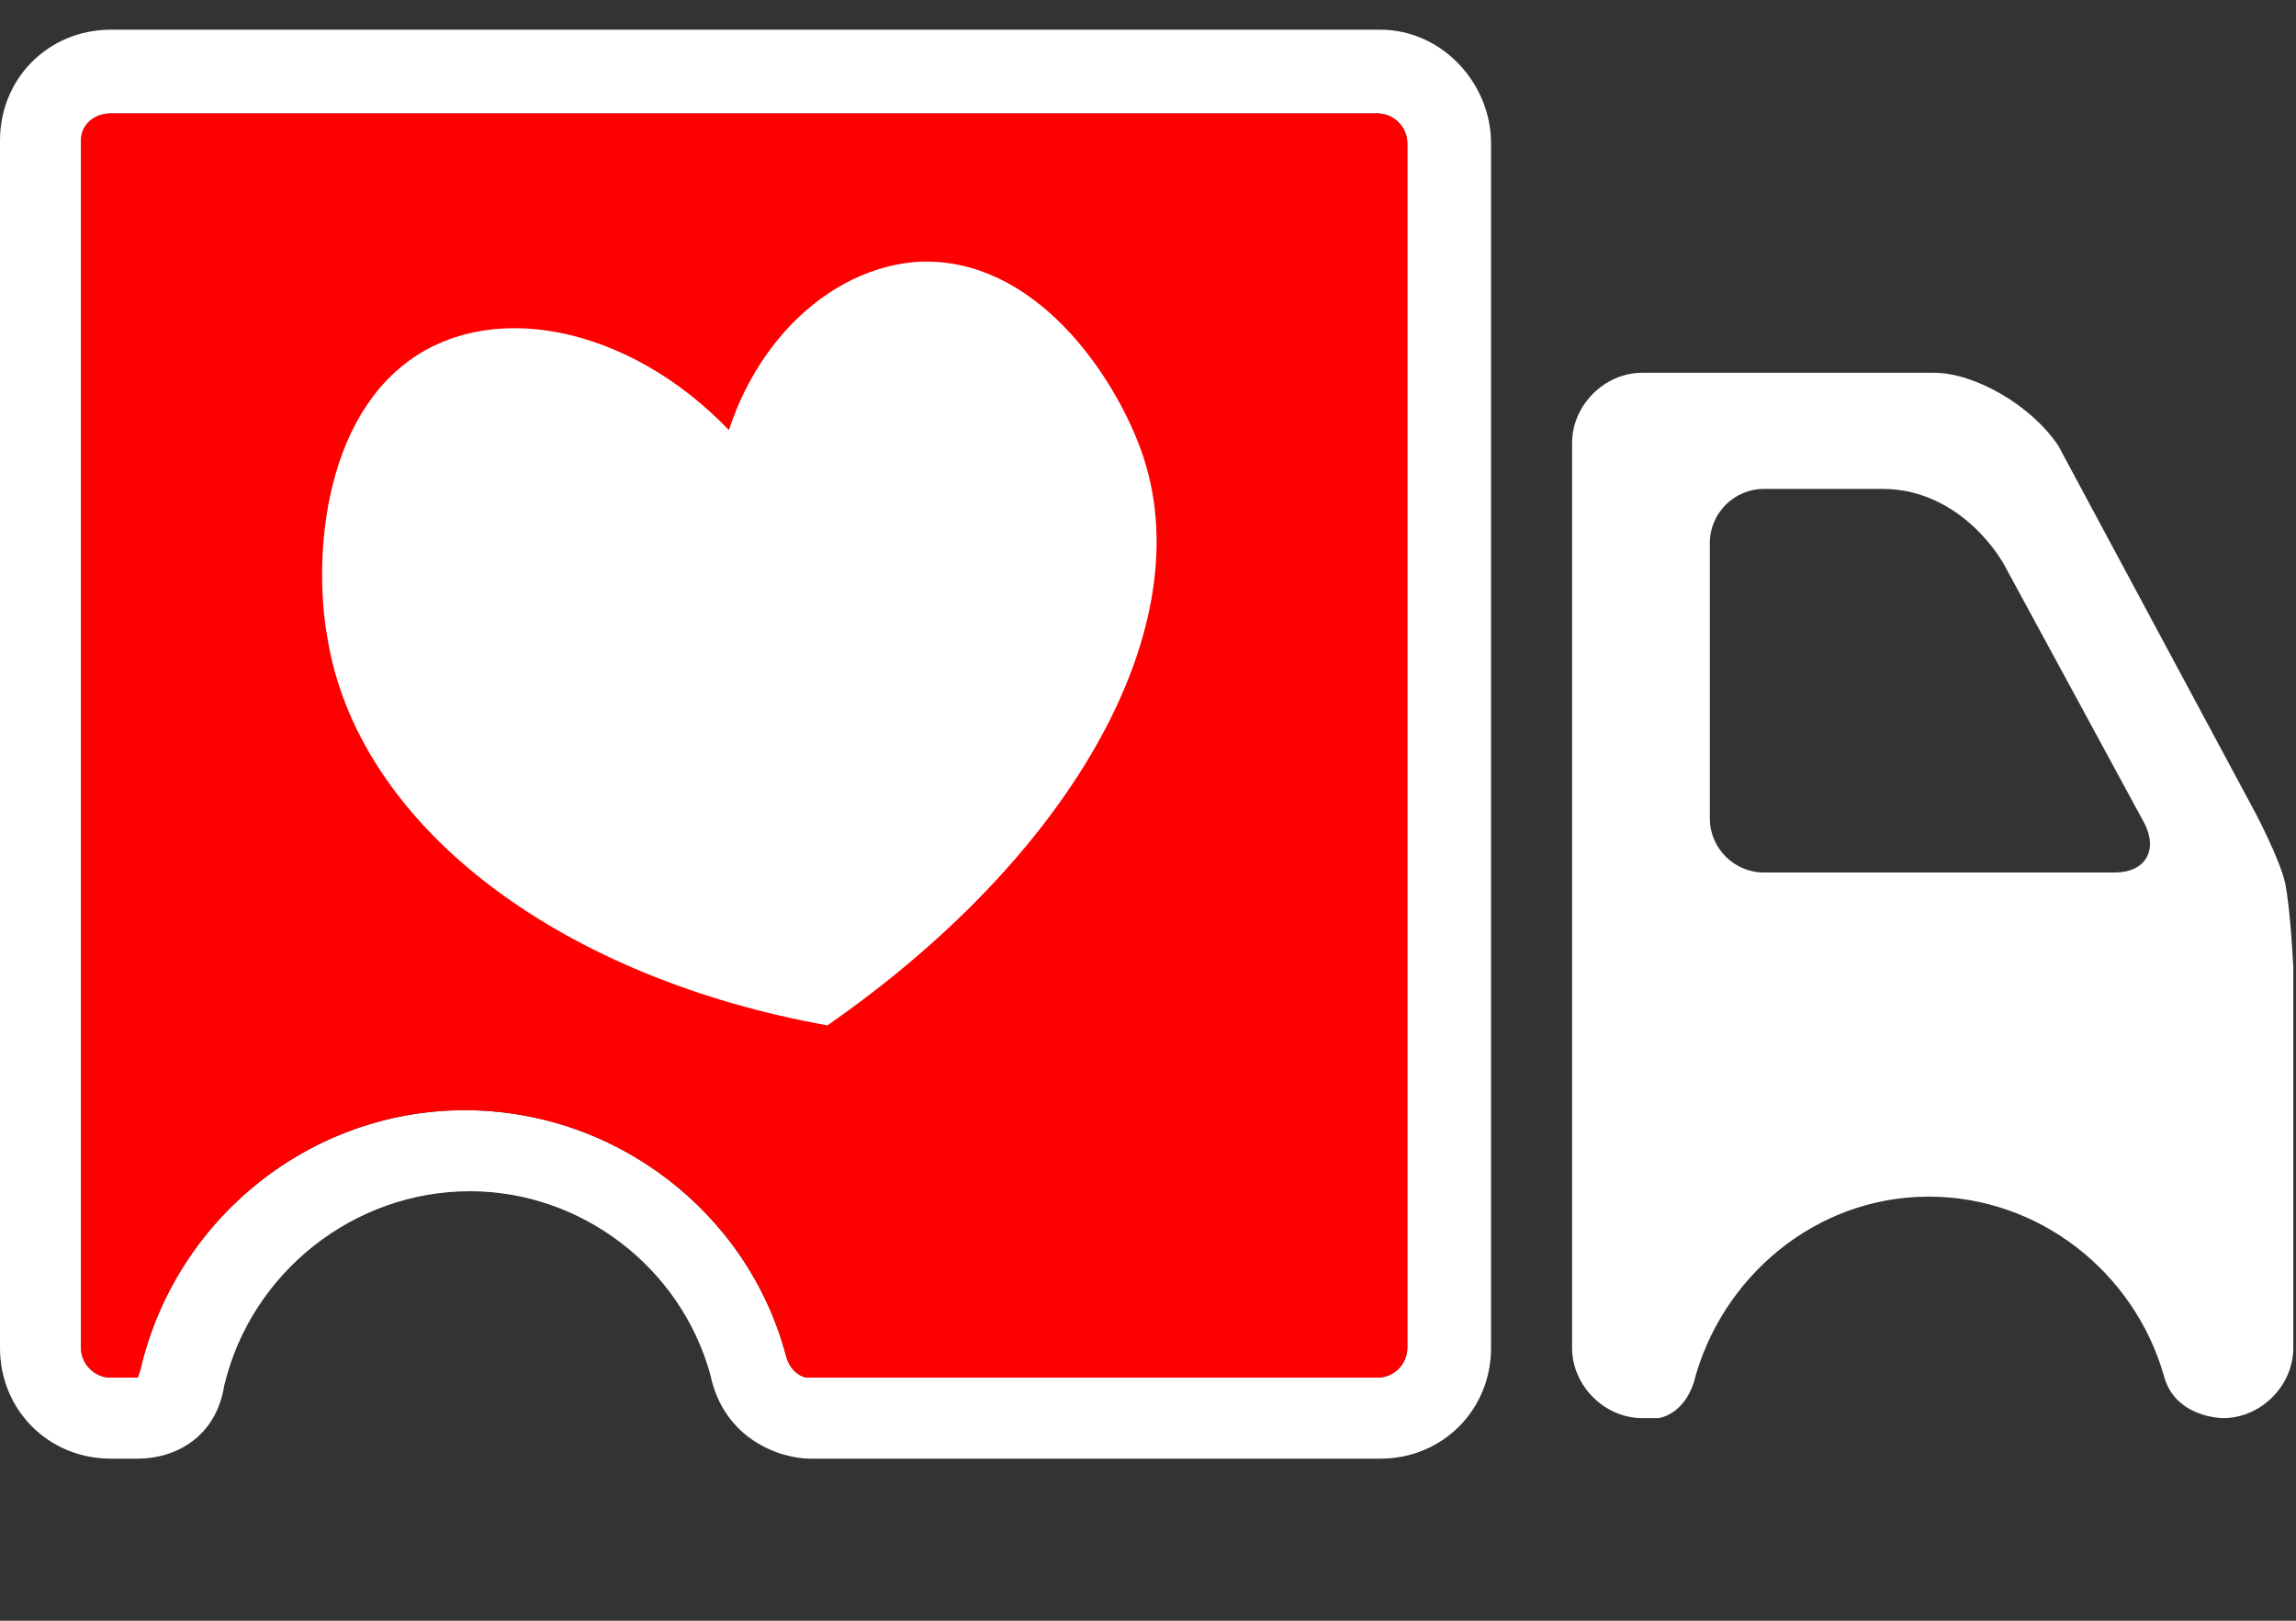 <?xml version="1.0" encoding="utf-8"?>
<!-- Generator: Adobe Illustrator 28.2.0, SVG Export Plug-In . SVG Version: 6.00 Build 0)  -->
<svg version="1.1" id="Layer_1" xmlns="http://www.w3.org/2000/svg" xmlns:xlink="http://www.w3.org/1999/xlink" x="0px" y="0px"
	 viewBox="0 0 85 60" style="enable-background:new 0 0 85 60;" xml:space="preserve">
<rect x="0" y="0" width="85" height="60" fill="#333333" stroke="none"/>
<style type="text/css">
	.st0{fill:#FFFFFF;}
	.st1{fill:#FF0000;}
	.st2{fill:#FFFFFF;stroke:#FFFFFF;stroke-width:2;stroke-miterlimit:10;}
</style>
<path class="st0" d="M5.1,54c0,0-0.1,0-0.1,0l-0.9,0C1.8,54,0,52.2,0,49.9V5.2c0-2.3,1.8-4.1,4.1-4.1h47c2.3,0,4.1,2,4.1,4.2v44.6
	c0,2.3-1.8,4.1-4.1,4.1H30c-1.1,0-3.2-0.7-3.7-3.1c-1.1-4-4.8-6.8-8.9-6.8c-4.3,0-8.1,3-9.1,7.2C8,53.2,6.5,54,5.1,54z M4.1,4.2
	C3.5,4.2,3,4.6,3,5.2v44.7C3,50.5,3.5,51,4.1,51h1c0,0,0.1-0.3,0.1-0.3c1.3-5.6,6.3-9.6,12-9.6c5.6,0,10.5,3.8,11.9,9.1
	c0.2,0.7,0.7,0.8,0.8,0.8h21.1c0.6,0,1.1-0.5,1.1-1.1V5.3c0-0.6-0.5-1.1-1.1-1.1H4.1z M84.9,35.8c0,0-0.1-2.1-0.3-3.1
	c-0.2-0.9-1.1-2.6-1.1-2.6l-7.3-13.6c-1-1.5-3.1-2.7-4.6-2.7H60.8c-1.4,0-2.6,1.2-2.6,2.6v33.5c0,1.4,1.2,2.6,2.6,2.6h0.6
	c0,0,0.9-0.1,1.3-1.3c1-3.9,4.5-6.9,8.7-6.9c4.1,0,7.6,2.8,8.7,6.6c0.4,1.6,2.2,1.6,2.2,1.6c1.4,0,2.6-1.2,2.6-2.6L84.9,35.8z
	 M78.3,32.3h-13c-1.1,0-2-0.9-2-2V20.1c0-1.1,0.9-2,2-2h4.4c2.5,0,4.1,2,4.6,3l5.1,9.4C79.9,31.5,79.4,32.3,78.3,32.3z"/>
<path class="st1" d="M4.1,4.2c-0.6,0-1.1,0.4-1.1,1l0,44.7c0,0.6,0.5,1.1,1.1,1.1h1c0,0,0.1-0.3,0.1-0.3c1.3-5.6,6.3-9.6,12-9.6
	c5.6,0,10.5,3.8,11.9,9.1c0.2,0.7,0.7,0.8,0.8,0.8h21.1c0.6,0,1.1-0.5,1.1-1.1l0-44.6c0-0.6-0.5-1.1-1.1-1.1L4.1,4.2z"/>
<path class="st2" d="M41.3,17c-0.9-2.5-3.6-6.6-7.4-6.3c-3,0.3-5.8,3.2-6.4,7.4c-3.1-4.3-7.9-5.9-11-4.4c-3.5,1.7-3.9,6.9-3.4,9.7
	c1,6.4,7.9,11.7,17.3,13.5C39,30.8,43.4,22.8,41.3,17z"/>
</svg>
